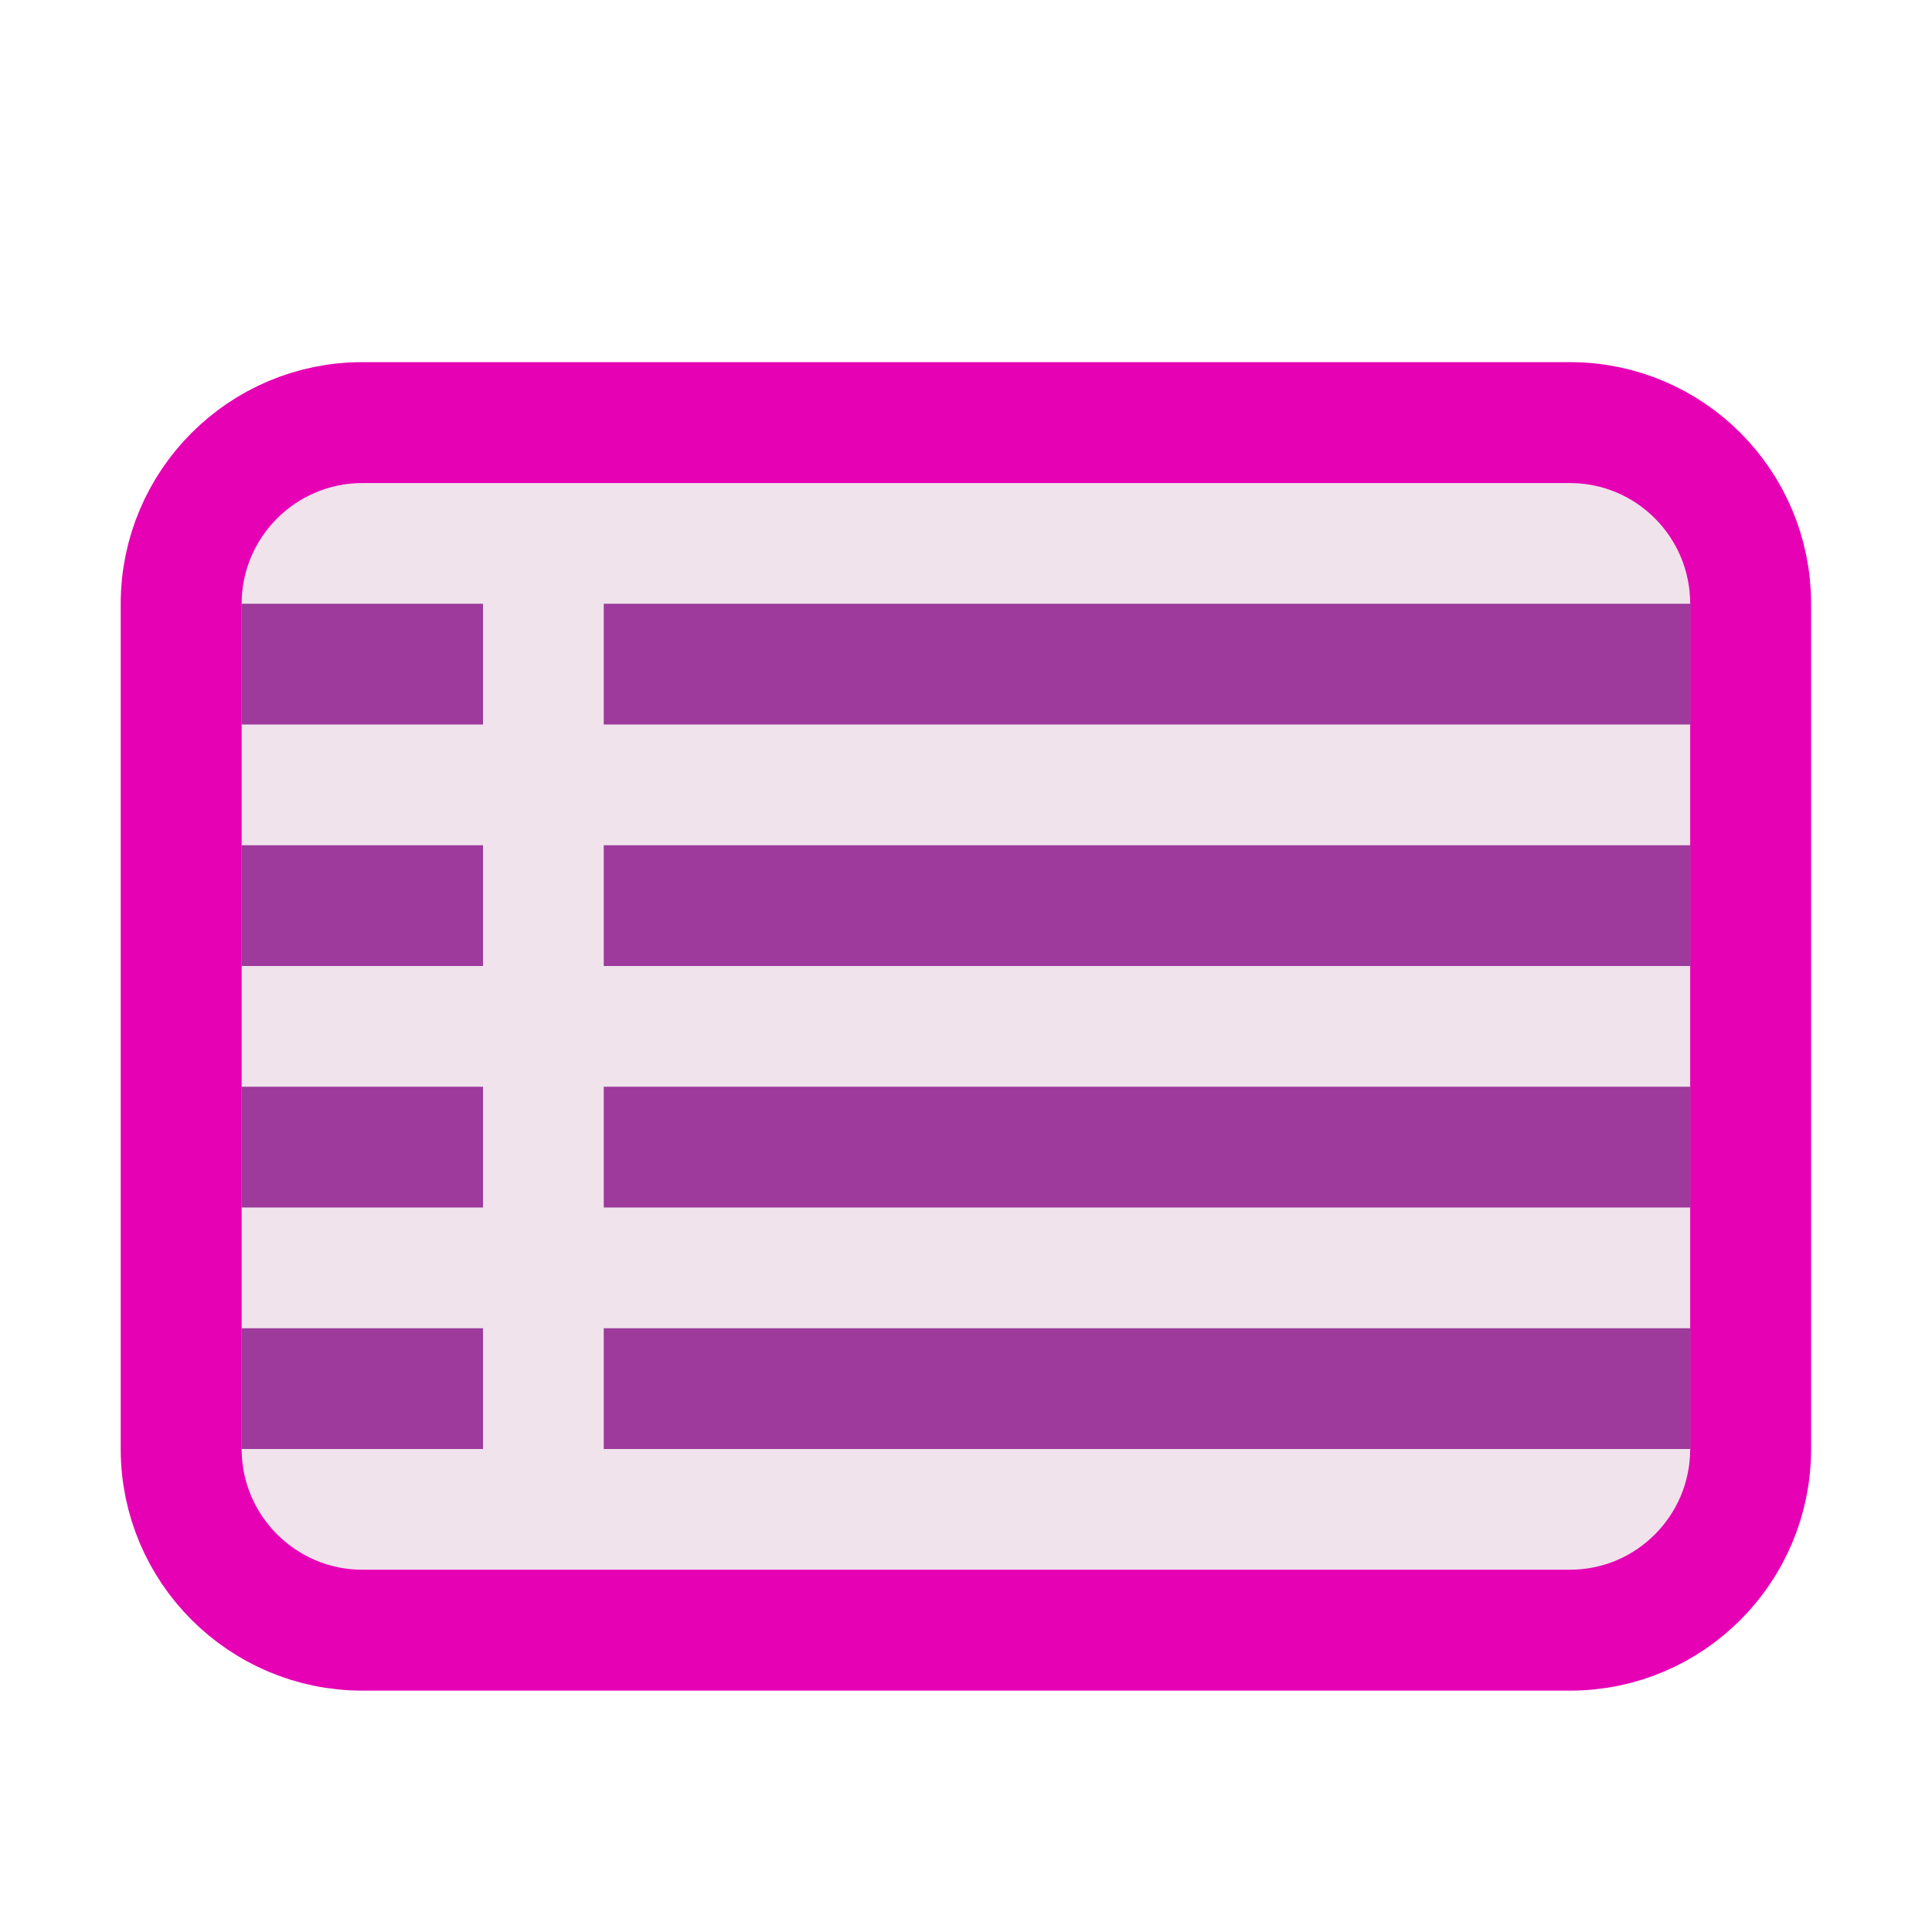 <?xml version="1.0" encoding="UTF-8"?>
<svg xmlns="http://www.w3.org/2000/svg" xmlns:xlink="http://www.w3.org/1999/xlink" width="32px" height="32px" viewBox="0 0 32 32" version="1.1">
<g id="surface1">
<path style="fill-rule:evenodd;fill:rgb(94.118%,89.02%,92.549%);fill-opacity:1;stroke-width:0.265;stroke-linecap:round;stroke-linejoin:round;stroke:rgb(90.196%,0.784%,70.588%);stroke-opacity:1;stroke-miterlimit:4;" d="M 0.794 0.926 L 3.44 0.926 C 3.659 0.926 3.836 1.104 3.836 1.323 L 3.836 3.175 C 3.836 3.394 3.659 3.572 3.44 3.572 L 0.794 3.572 C 0.575 3.572 0.397 3.394 0.397 3.175 L 0.397 1.323 C 0.397 1.104 0.575 0.926 0.794 0.926 Z M 0.794 0.926 " transform="matrix(7.559,0,0,7.559,0,0)"/>
<path style=" stroke:none;fill-rule:evenodd;fill:rgb(61.569%,22.745%,60.784%);fill-opacity:1;" d="M 28 10 L 28 12 L 14 12 L 14 10 Z M 14 10 L 14 12 L 10 12 L 10 10 Z M 8 10 L 8 12 L 4 12 L 4 10 Z M 28 14 L 28 16 L 14 16 L 14 14 Z M 14 14 L 14 16 L 10 16 L 10 14 Z M 8 14 L 8 16 L 4 16 L 4 14 Z M 28 18 L 28 20 L 14 20 L 14 18 Z M 14 18 L 14 20 L 10 20 L 10 18 Z M 8 18 L 8 20 L 4 20 L 4 18 Z M 28 22 L 28 24 L 14 24 L 14 22 Z M 14 22 L 14 24 L 10 24 L 10 22 Z M 8 22 L 8 24 L 4 24 L 4 22 Z M 8 22 "/>
</g>
</svg>
